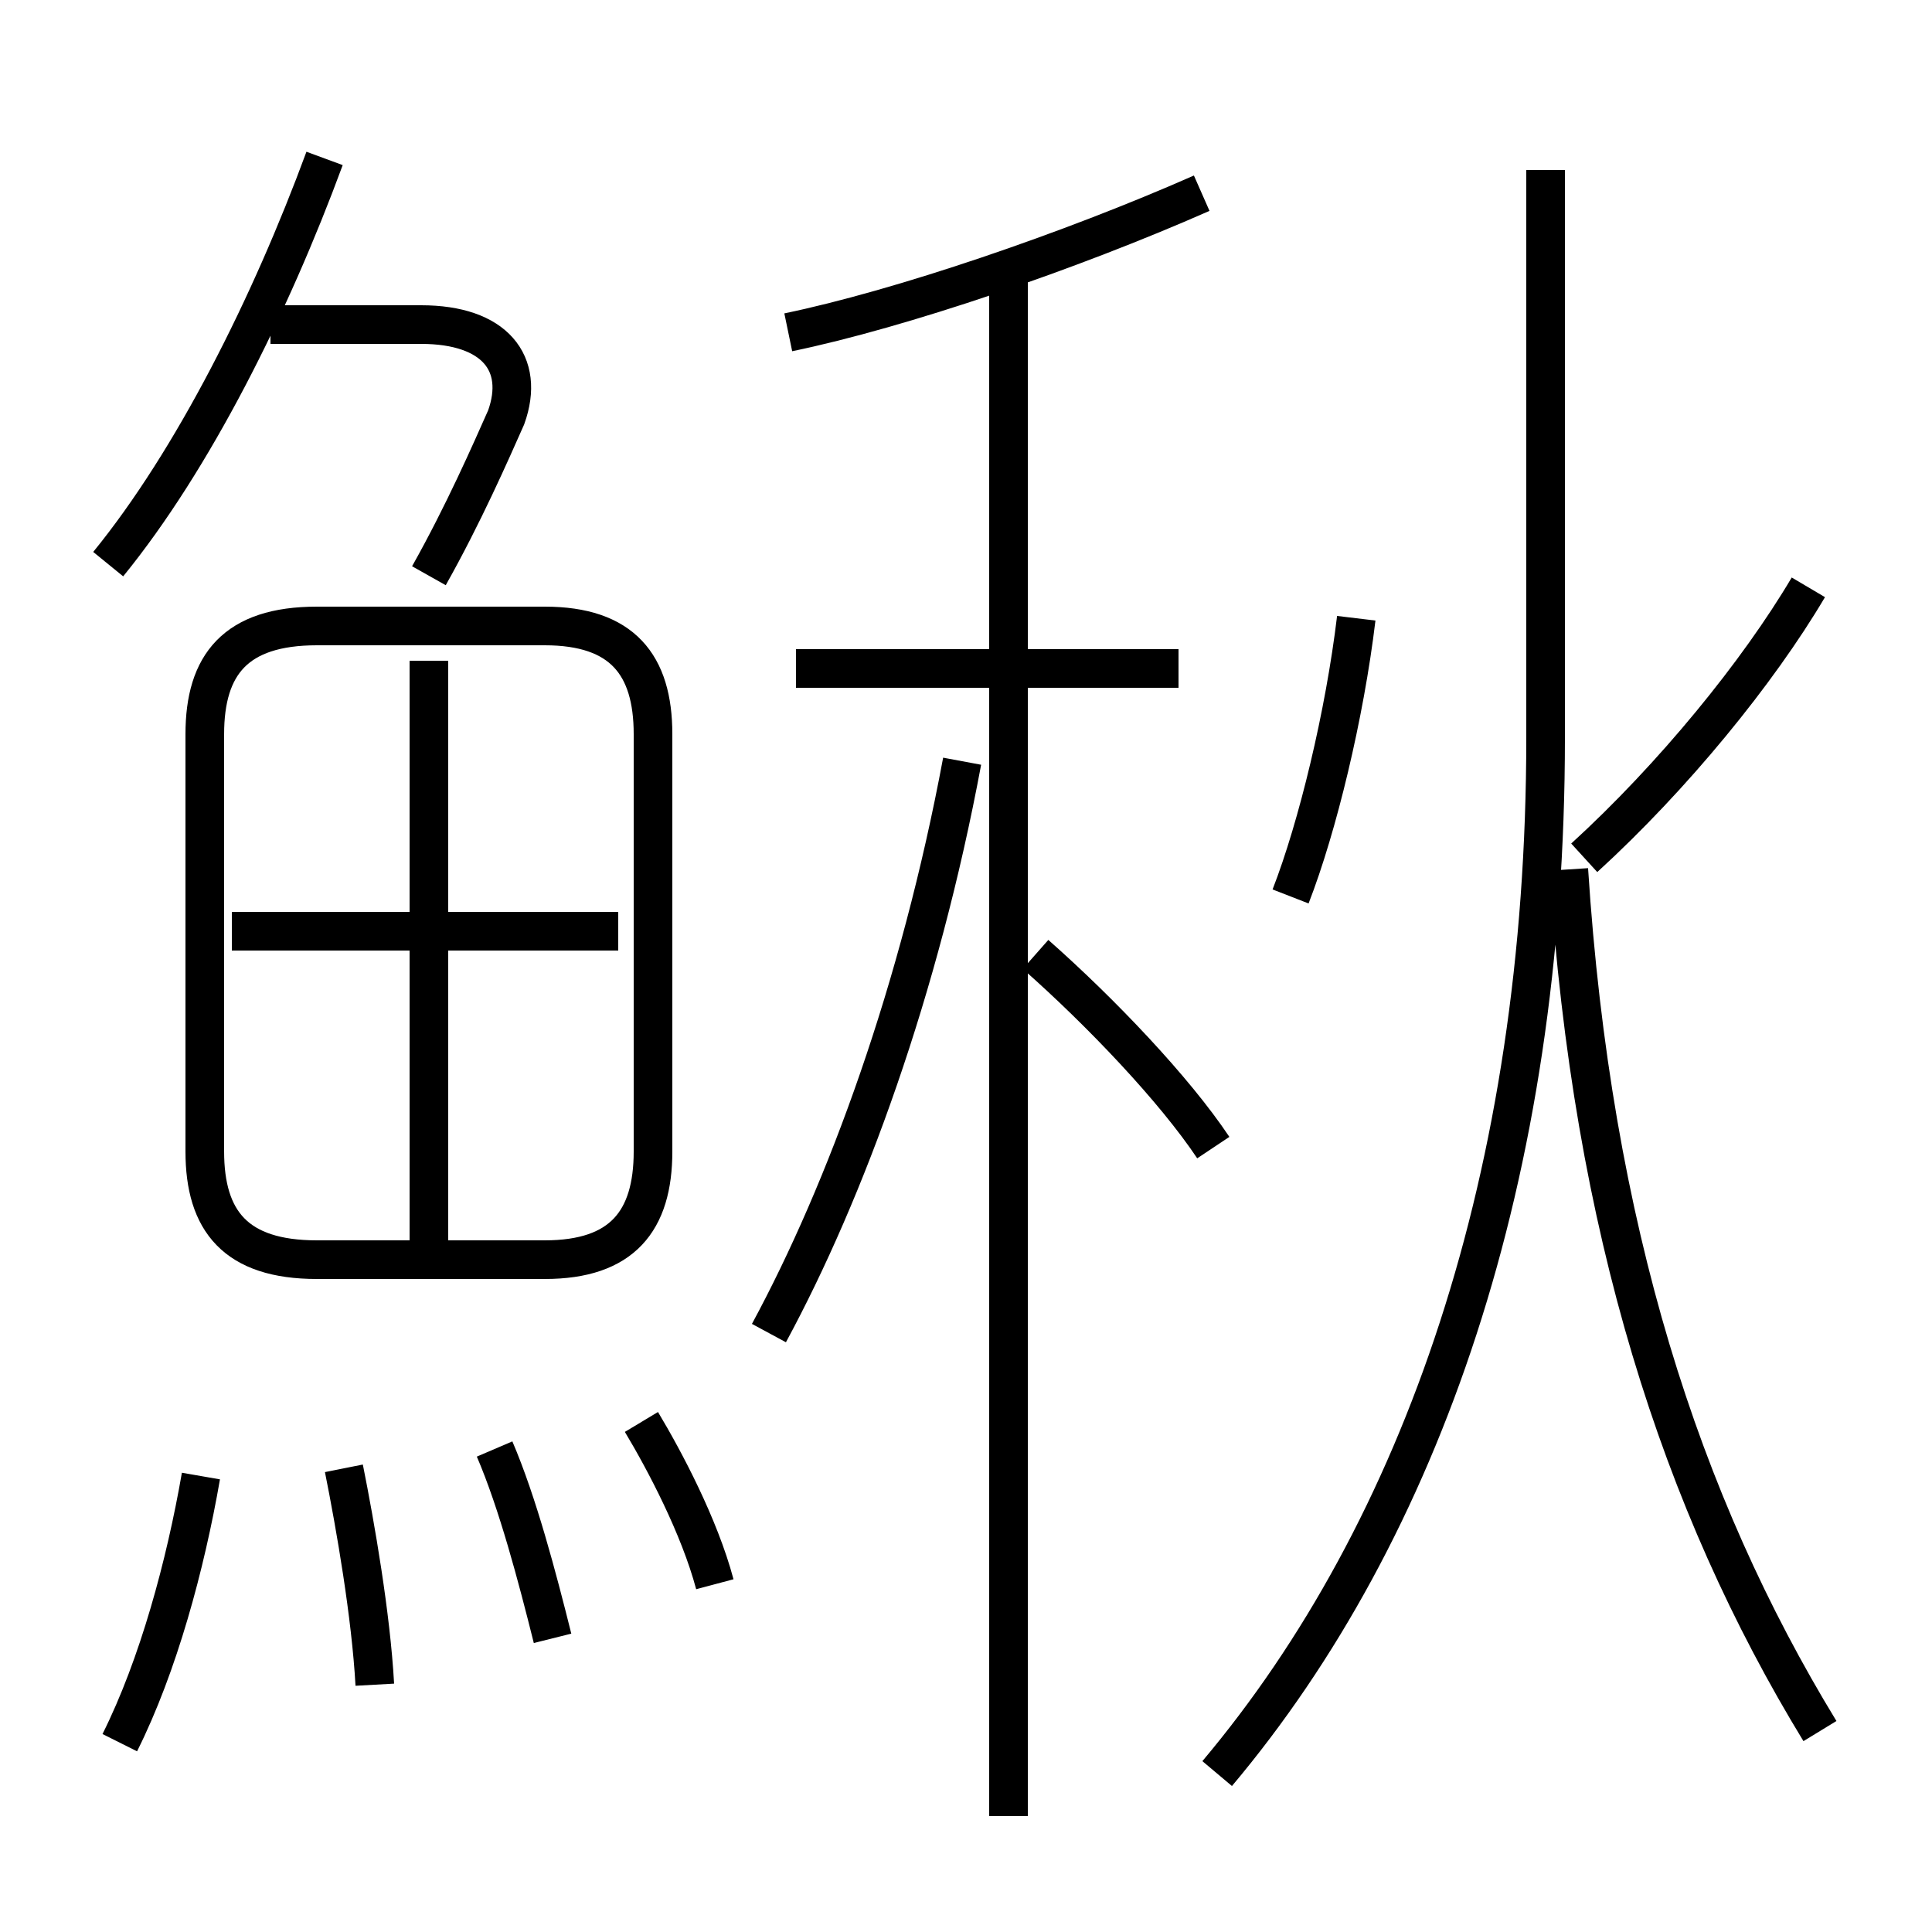 <?xml version='1.0' encoding='utf8'?>
<svg viewBox="0.0 -6.0 50.0 50.0" version="1.1" xmlns="http://www.w3.org/2000/svg">
<rect x="0.0" y="-6.0" width="50.0" height="50.0" fill="#808080" stroke="none"/>
<rect x="-1000" y="-1000" width="2000" height="2000" stroke="white" fill="white"/>
<g style="fill:white;stroke:#000000;  stroke-width:1">
<path d="M 31.5 1.9 C 36.8 -4.4 40.0 -13.6 40.0 -24.9 L 40.0 -39.6 M 3.1 1.1 C 4.1 -0.9 4.8 -3.5 5.2 -5.8 M 9.7 -0.4 C 9.6 -2.2 9.2 -4.5 8.9 -6.0 M 14.3 -1.6 C 13.9 -3.2 13.4 -5.1 12.8 -6.5 M 18.5 -3.0 C 18.1 -4.5 17.2 -6.2 16.6 -7.2 M 11.1 -11.8 L 11.1 -26.9 M 8.2 -11.4 L 14.1 -11.4 C 16.1 -11.4 16.9 -12.4 16.9 -14.2 L 16.9 -25.0 C 16.9 -26.8 16.1 -27.8 14.1 -27.8 L 8.2 -27.8 C 6.1 -27.8 5.3 -26.8 5.3 -25.0 L 5.3 -14.2 C 5.3 -12.4 6.1 -11.4 8.2 -11.4 Z M 16.0 -19.9 L 6.0 -19.9 M 19.9 -9.5 C 21.9 -13.2 23.8 -18.4 24.9 -24.3 M 2.8 -29.4 C 5.0 -32.1 7.0 -36.1 8.4 -39.9 M 26.1 3.0 L 26.1 -36.9 M 11.1 -29.1 C 12.0 -30.7 12.7 -32.3 13.1 -33.2 C 13.6 -34.6 12.8 -35.6 10.9 -35.6 L 7.0 -35.6 M 31.4 -14.3 C 30.4 -15.8 28.5 -17.8 26.8 -19.3 M 30.5 -26.7 L 20.6 -26.7 M 47.1 0.8 C 43.5 -5.1 41.2 -12.2 40.6 -21.5 M 33.4 -20.8 C 34.1 -22.6 34.8 -25.5 35.1 -28.0 M 20.4 -35.4 C 23.3 -36.0 27.7 -37.5 31.1 -39.0 M 41.0 -21.8 C 43.3 -23.9 45.5 -26.6 46.8 -28.8" transform="translate(0.0 38.0)" />
</g>
</svg>